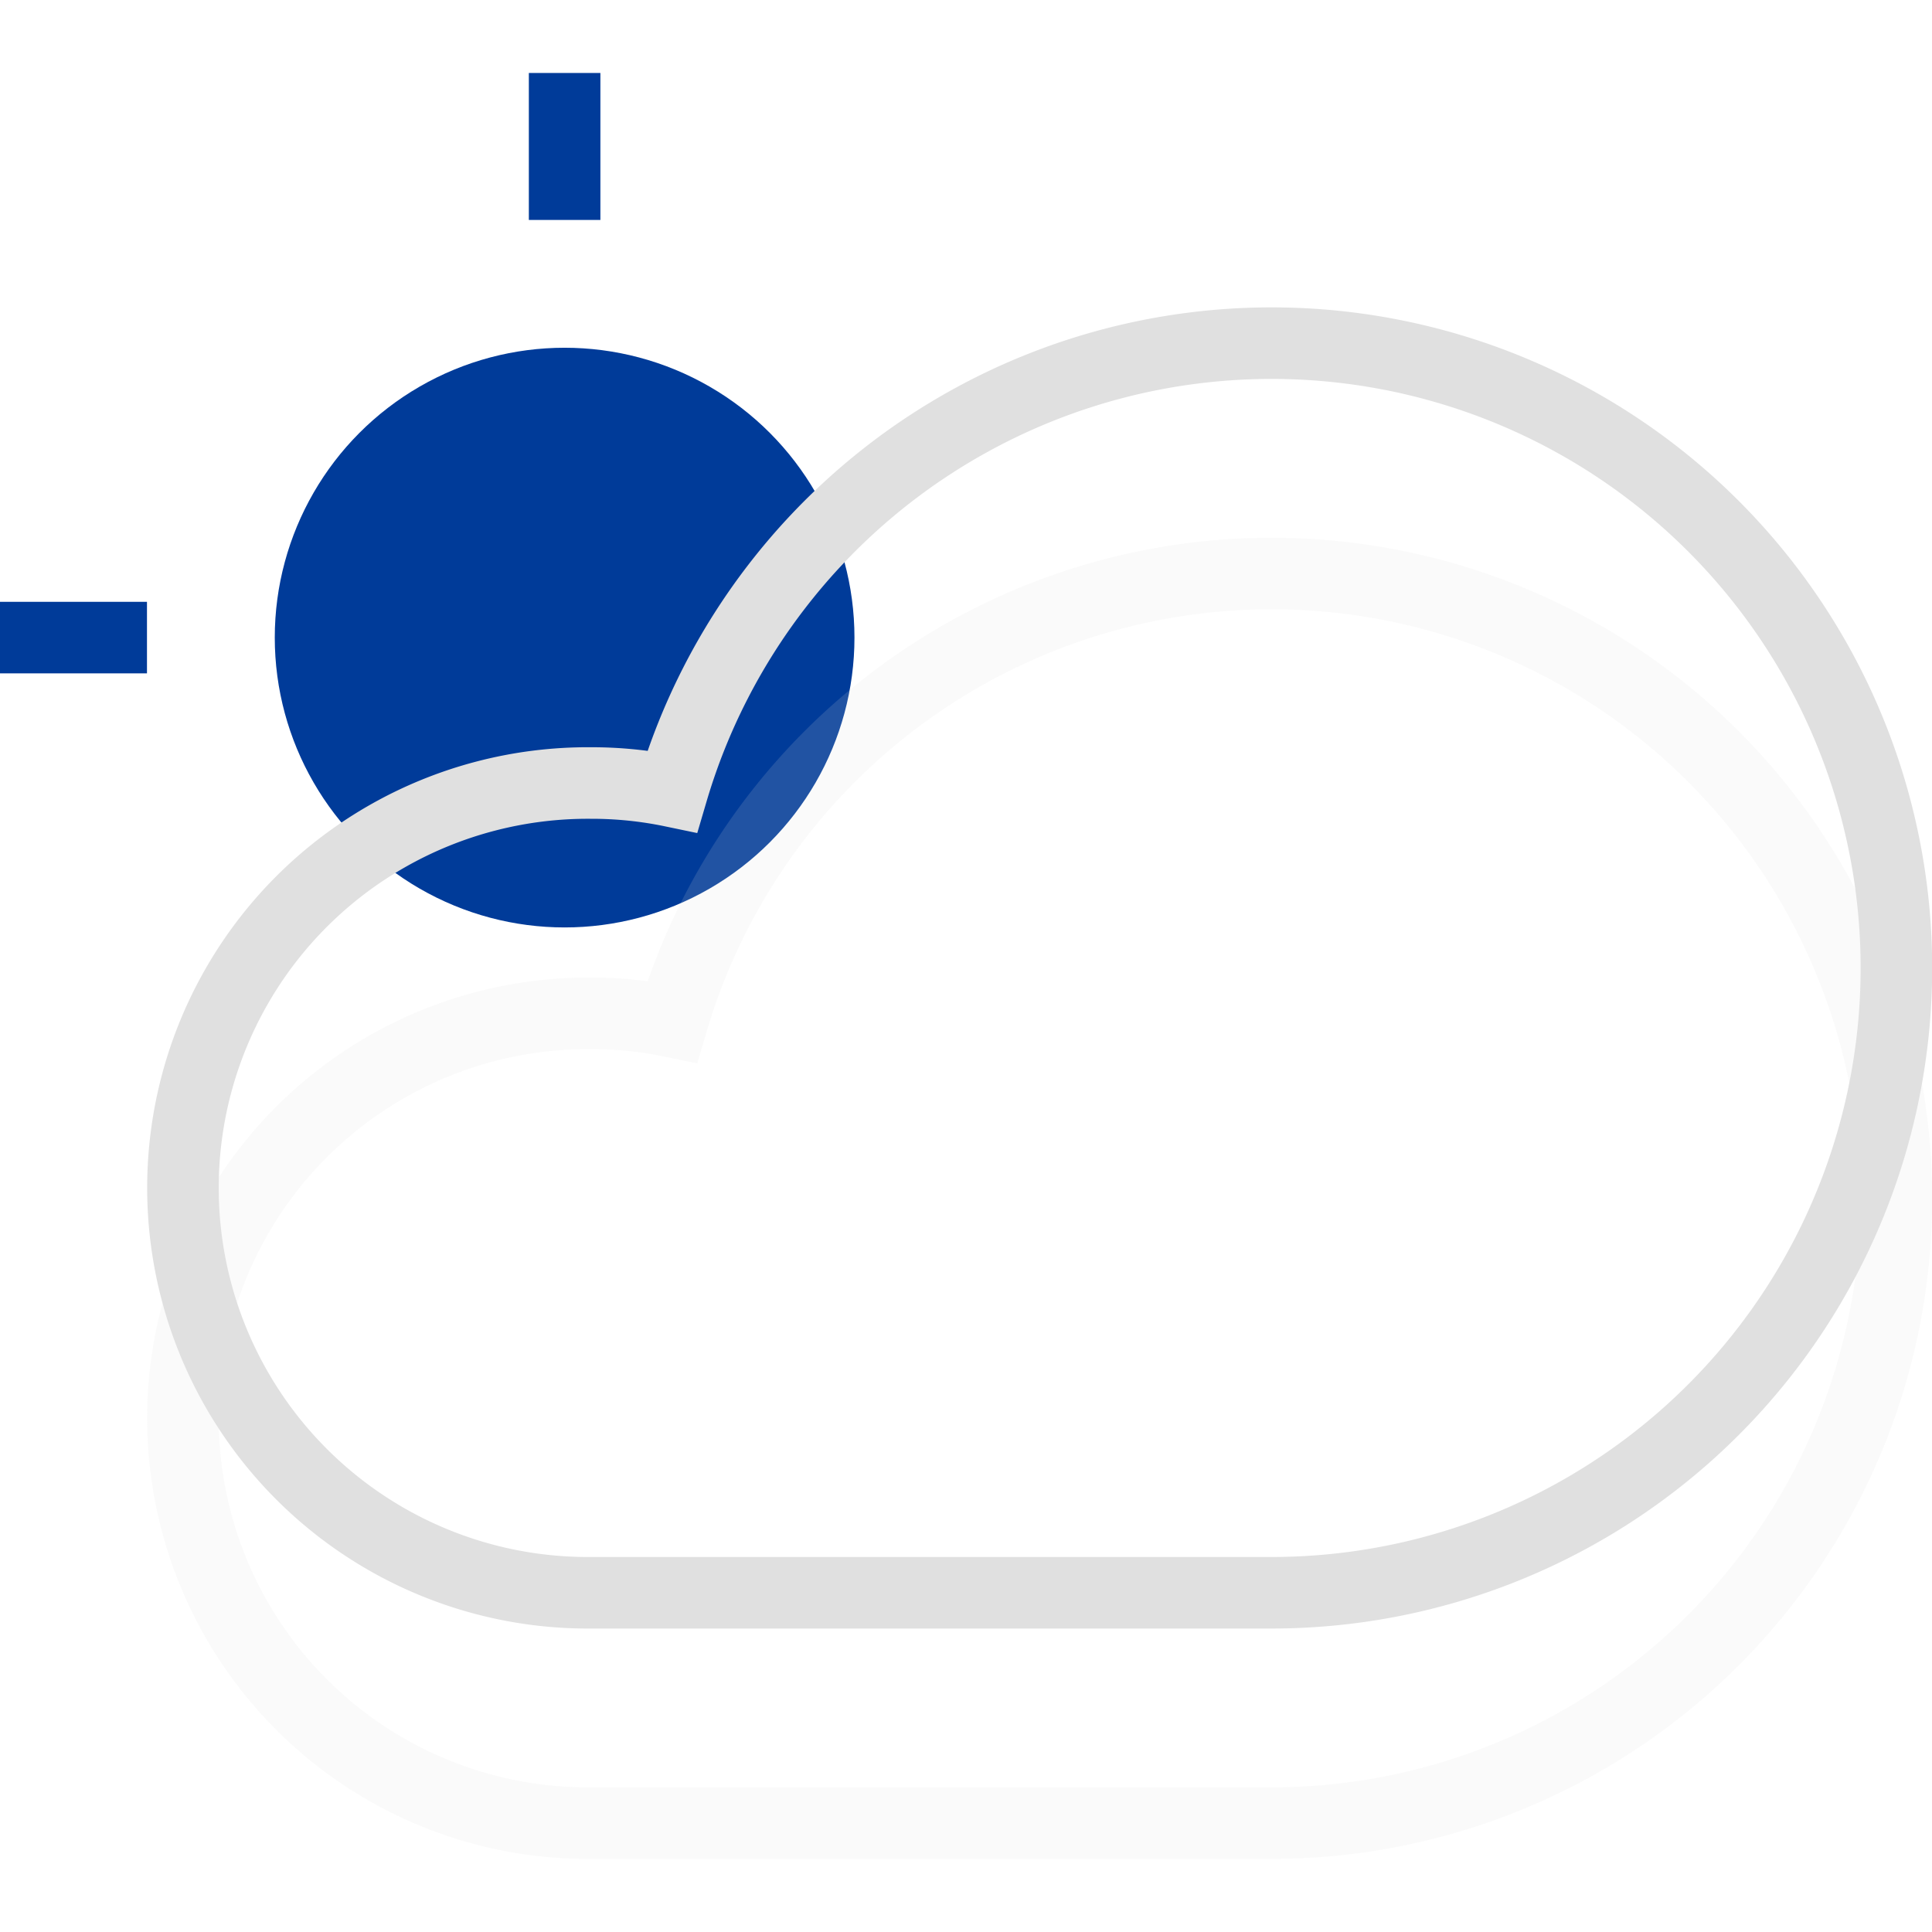 <!DOCTYPE svg PUBLIC "-//W3C//DTD SVG 1.1//EN" "http://www.w3.org/Graphics/SVG/1.1/DTD/svg11.dtd">
<!-- Uploaded to: SVG Repo, www.svgrepo.com, Transformed by: SVG Repo Mixer Tools -->
<svg width="256px" height="256px" viewBox="0 -3.06 81.014 81.014" xmlns="http://www.w3.org/2000/svg" fill="#000000">
<g id="SVGRepo_bgCarrier" stroke-width="0"/>
<g id="SVGRepo_tracerCarrier" stroke-linecap="round" stroke-linejoin="round"/>
<g id="SVGRepo_iconCarrier"> <g id="Group_8" data-name="Group 8" transform="translate(-297.623 -407.595)"> <circle id="Ellipse_16" data-name="Ellipse 16" cx="12.154" cy="12.154" r="12.154" transform="translate(309.145 419.117)" fill="#003b99"/> <path id="Path_23" data-name="Path 23" d="M350.939,480.984a26.2,26.2,0,1,0-25.126-33.607,16.517,16.517,0,0,0-3.41-.348,16.978,16.978,0,1,0,0,33.955Z" fill="none" stroke="#e0e0e0" stroke-linecap="round" stroke-miterlimit="10" stroke-width="3" opacity="0.15"/> <path id="Path_24" data-name="Path 24" d="M350.939,471.324a26.2,26.2,0,1,0-25.126-33.607,16.517,16.517,0,0,0-3.41-.348,16.978,16.978,0,1,0,0,33.955Z" fill="none" stroke="#e0e0e0" stroke-linecap="round" stroke-miterlimit="10" stroke-width="3"/> <line id="Line_6" data-name="Line 6" y1="6.163" transform="translate(321.299 407.595)" fill="none" stroke="#003b99" stroke-miterlimit="10" stroke-width="3"/> <line id="Line_7" data-name="Line 7" x1="6.163" transform="translate(297.623 431.271)" fill="none" stroke="#003b99" stroke-miterlimit="10" stroke-width="3"/> </g> </g>
</svg>